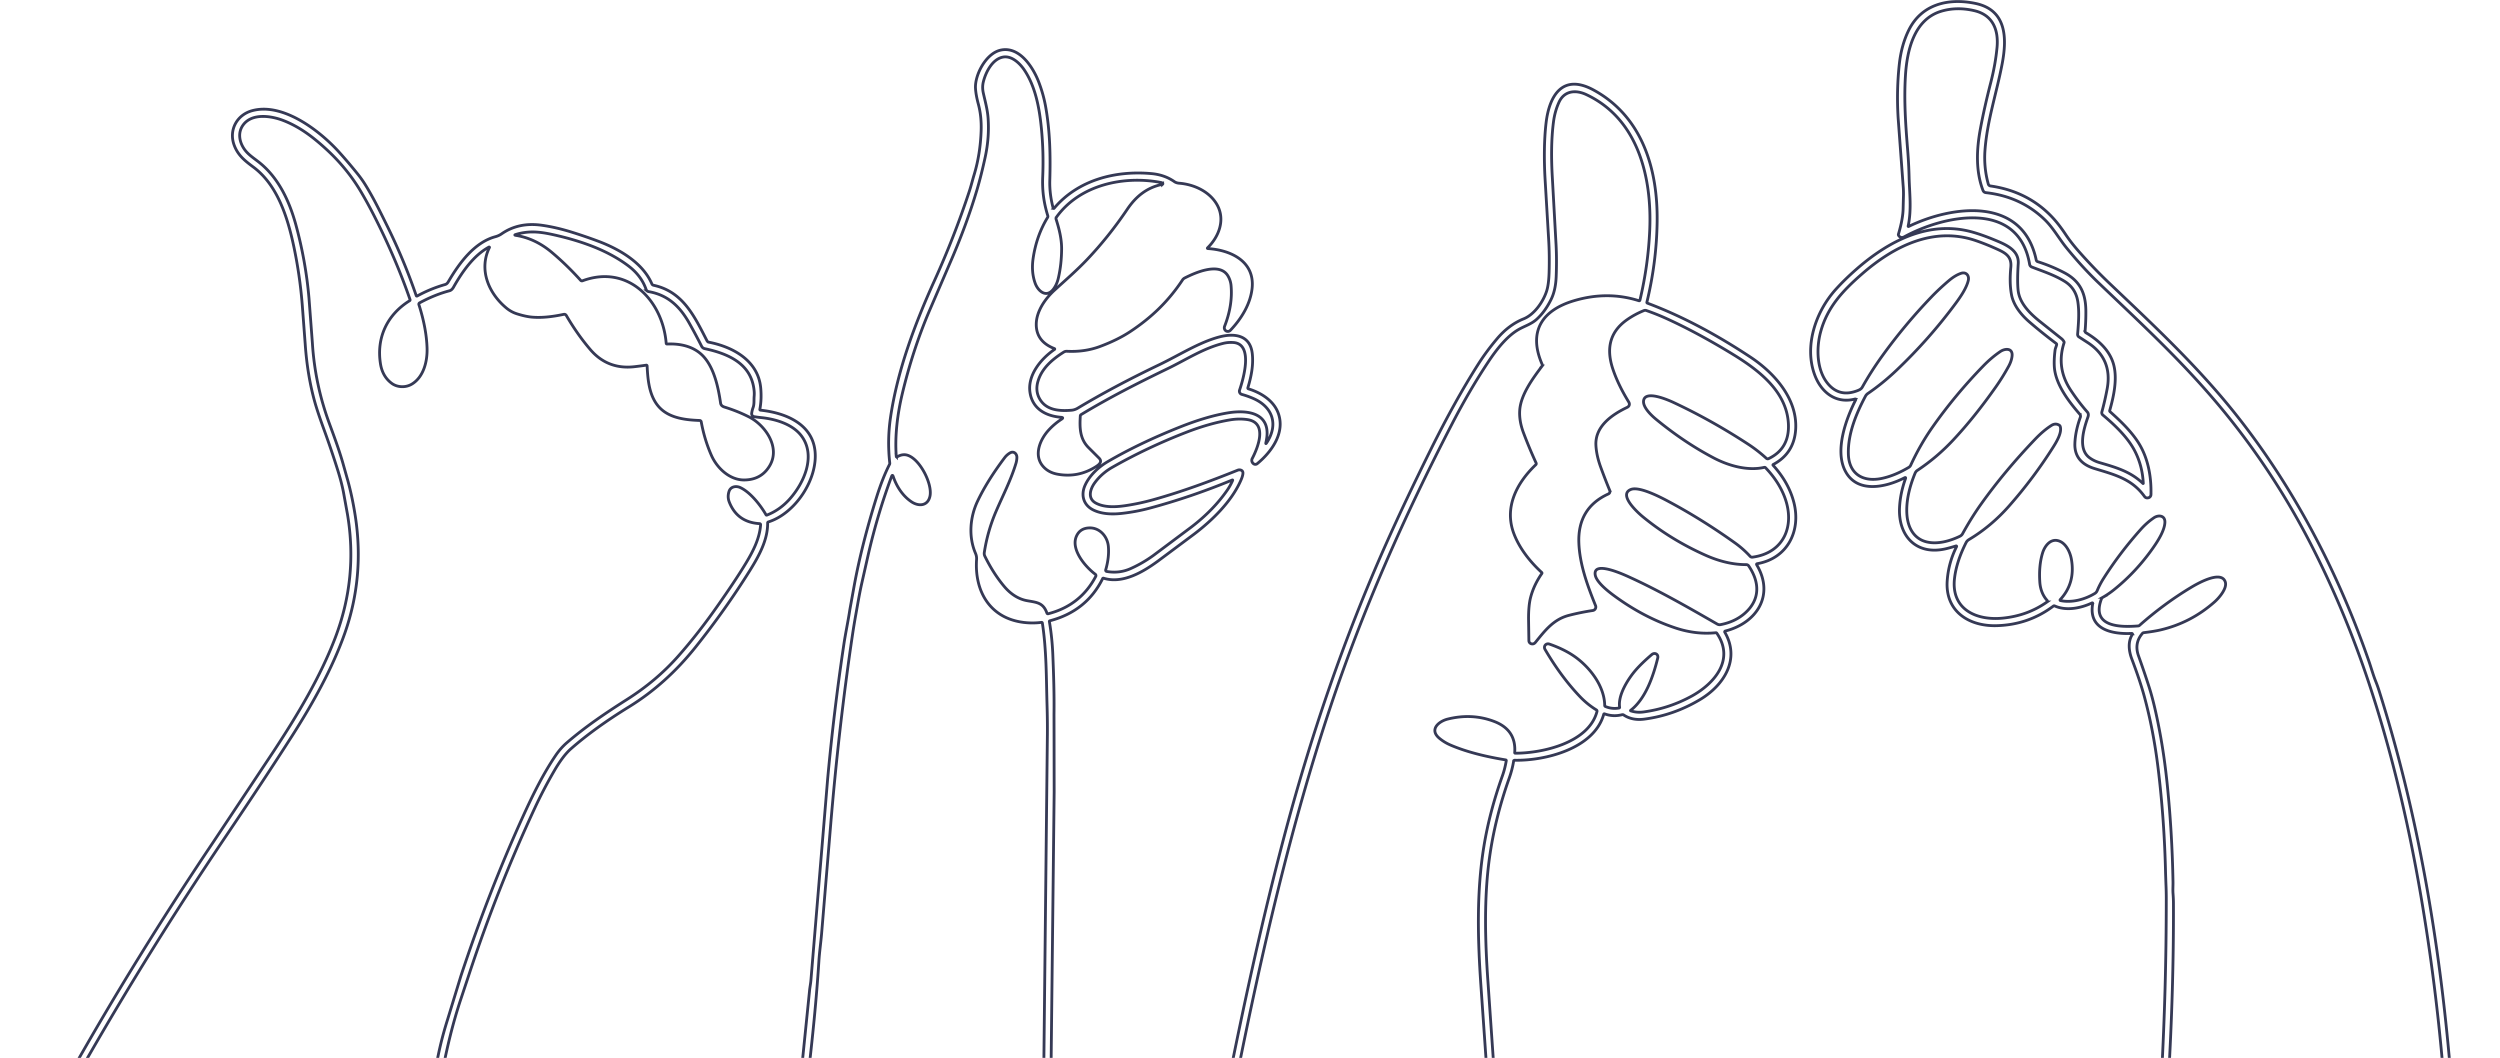 <svg xmlns="http://www.w3.org/2000/svg" width="1919" height="812" fill="none" stroke="#353955" stroke-width="2.169" xmlns:v="https://vecta.io/nano"><path d="M1921.59 823.627l-40.05-.369a.52.52 0 0 1-.35-.136c-.1-.089-.16-.21-.17-.341-8.3-98.986-24.94-198.264-54.83-292.564-.71-2.256-1.51-4.501-2.4-6.736-2.1-5.206-3.58-10.608-5.4-15.868-25.71-74.332-64.04-145.659-114.92-204.914-26.31-30.63-54.64-57.042-83.88-84.874-8-7.607-15.81-15.713-23.44-24.318-4.13-4.657-7.64-9.144-10.52-13.461-3.32-4.974-6.45-9.074-9.39-12.3-12.59-13.84-28.71-22.174-48.36-25.001-.39-.058-.76-.229-1.05-.491a2.05 2.05 0 0 1-.62-.984c-2.33-8.374-3.18-16.989-2.55-25.847 1.63-22.67 9.02-44.309 13.24-66.685 3.68-19.513 3.46-41.184-20.73-46.141-20.64-4.23-41.18.553-51.07 20.663-3.69 7.513-6.08 16.093-7.16 25.739-1.49 13.471-1.8 27.395-.92 41.77l3.83 51.793a70.84 70.84 0 0 1 .22 8.612l-.22 8.612c-.07 5.431-1.27 12.083-3.61 19.958-.11.376-.05.73.17 1.063 1.1 1.612 2.56 1.92 4.39.922 30.64-16.726 87.66-28.646 96.12 21.075.18 1.077.78 1.811 1.8 2.201 8.68 3.341 17.14 6.085 24.93 10.858 5.95 3.633 9.27 8.981 10.3 15.814 1.23 8.243.49 16.487-.17 24.893a2.27 2.27 0 0 0 .23 1.174 2.23 2.23 0 0 0 .8.887l6.93 4.479c12.58 8.28 17.5 19.976 14.76 35.089a214.14 214.14 0 0 1-4.1 17.951 2.31 2.31 0 0 0 .02 1.328c.13.431.39.814.74 1.102 9.23 7.755 19.07 17.083 24.47 27.507 3.94 7.621 6.12 15.926 6.55 24.914 0 .029 0 .059-.02.085-.01.026-.03.047-.06.06s-.06.018-.09.013c-.02-.004-.05-.018-.07-.038-9.64-9.242-20.86-12.376-33.34-16.021-2.81-.817-5.35-2.05-7.62-3.699-9.41-6.811-4.32-22.582-1.24-31.411.45-1.28.43-2.668-.51-3.731-4.32-4.903-8.54-10.438-12.64-16.607-7.62-11.432-9.36-23.591-5.22-36.477a1.25 1.25 0 0 0 .05-.509c-.01-.172-.07-.339-.16-.488-.52-.926-1.18-1.703-1.99-2.332l-16.69-13.287c-7.7-6.194-15.56-14.068-16.51-24.047-.47-4.946-.43-11.682.13-20.207.69-10.587-10.16-14.806-18.47-18.244-6-2.488-11.49-4.437-16.45-5.847-33.79-9.599-64.97 7.04-89.6 28.711-5.78 5.076-10.94 10.127-15.49 15.153-15.39 17.007-24.53 43.462-16.19 65.795 4.99 13.352 16.27 22.257 30.97 18.407.08-.021.16-.019.24.006a.41.41 0 0 1 .2.135c.05.063.08.139.09.22s0 .162-.04.235c-7.43 14.611-16.13 38.441-8.25 54.255 9.03 18.114 31.58 12.907 45.63 5.662.84-.434 1.11-.206.79.683-2.7 7.564-4.22 15.001-4.56 22.311-1.01 22.247 13.51 36.987 36.27 31.282 2.4-.6 4.75-1.269 7.08-2.007a.39.39 0 0 1 .22-.003.38.38 0 0 1 .18.116.37.37 0 0 1 .09.197c.01.073 0 .146-.04.211-4.15 8.251-6.55 16.978-7.2 26.184-1.65 23.33 16.42 34.98 37.64 34.502 16.42-.376 31.02-5.379 43.81-15.011.34-.261.71-.304 1.1-.13 8.96 3.98 19.95 1.735 28.66-2.332a.36.36 0 0 1 .19-.036c.07.007.13.032.19.072.05.041.09.096.11.158.03.063.03.131.02.196-3.7 20.066 14.88 23.754 29.94 23.038.09-.005.19.016.27.062.09.045.16.113.2.196a.54.54 0 0 1 .08.275.64.64 0 0 1-.09.27c-3.46 5.38-2.83 12.408-.41 18.808 4.17 11.049 7.32 20.474 9.46 28.277 4.77 17.455 8.36 36.093 10.76 55.914 3.18 26.227 5.08 53.086 5.7 80.579l.27 7.95c.18 3.797.26 7.535.26 11.216-.02 48.885-1.26 90.319-3.62 135.462 0 .109-.05.211-.13.286s-.18.116-.29.116l-511.39.011c-.19 0-.28-.091-.3-.272l-4.92-71.359c-2.26-31.748-3.09-64.591 1.07-95.016 2.79-20.435 7.88-41.033 15.25-61.793 1.54-4.331 2.66-8.655 3.36-12.972.04-.19.13-.363.28-.486a.83.83 0 0 1 .54-.187c23.37.477 61.03-8.894 68.36-35.327.02-.059.05-.114.09-.162a.5.5 0 0 1 .14-.113.48.48 0 0 1 .18-.046c.06-.004.12.006.18.028 4.35 1.605 8.83 1.833 13.44.683.48-.115.92-.039 1.32.228 4.4 2.9 9.64 3.952 15.74 3.157 15.1-1.974 29.39-6.989 42.87-15.045 18.35-10.976 31-30.956 18.96-51.662-.05-.082-.08-.176-.09-.272s.01-.193.05-.283.09-.169.17-.233c.07-.064.16-.109.26-.134 23.9-6.063 38.03-27.29 24.15-50.74-.32-.535-.17-.857.46-.965 23.11-4.089 33.59-25.023 28.06-46.847-2.6-10.224-7.94-19.791-16.01-28.7-.04-.04-.06-.088-.08-.14-.01-.052-.02-.107-.01-.16s.03-.103.06-.147c.04-.044.08-.08.12-.106 10.84-5.763 16.6-14.878 17.28-27.344 1.28-23.288-16.54-43.093-34.72-55.111-24.7-16.357-51.14-30.913-79.1-41.412-.36-.138-.5-.395-.4-.771 4.96-20.608 7.58-41.188 7.86-61.738.56-40.143-11.2-80.623-48.74-101.079-23.76-12.94-33.97 4.154-36.48 24.914-1.6 13.396-1.62 29.004-.82 43.159l2.75 46.336c.51 8.15.62 16.733.35 25.75-.19 6.067-.8 10.742-1.85 14.025-2.52 7.983-9.24 18.059-17.75 21.476-7.54 3.037-14.34 8.138-20.39 15.304-5.49 6.494-10.36 13.103-14.62 19.828-11.8 18.598-23.77 40.132-35.93 64.602-13.03 26.241-24.37 50.154-34.03 71.739-32.9 73.54-58.78 149.726-79.379 228.114-15.533 59.157-28.527 118.152-40.664 178.393-.033.166-.122.315-.253.422s-.294.165-.463.164l-136.656.033c-.239 0-.354-.116-.347-.347l2.419-215.066-.076-43.213-.044-16.291c.217-15.424-.271-30.479-.911-46.066-.354-8.626-1.232-17.043-2.635-25.25-.058-.333.076-.543.401-.629 18.808-4.954 32.312-15.764 40.512-32.432.054-.114.148-.205.266-.255a.54.54 0 0 1 .374-.016c14.708 4.599 30.424-4.816 41.781-13.124l28.027-20.891c13.732-10.456 27.833-24.361 34.98-39.676.922-1.964 2.278-4.968 2.246-7.137-.033-2.115-2.397-2.723-4.024-2.072-21.346 8.558-42.172 16.313-64.754 22.637-7.246 2.024-14.491 3.565-21.737 4.62-7.18 1.042-15.717 1.497-22.246-1.92-6.79-3.546-4.523-10.846-1.02-15.64 3.515-4.816 8.023-8.793 13.526-11.932 17.767-10.116 36.679-19.064 56.738-26.845 11.772-4.563 22.908-7.733 33.408-9.512 4.584-.774 9.01-.868 13.276-.282 16.161 2.213 8.276 21.617 3.981 29.871-.749 1.421-.326 3.07.954 4.046.416.318.927.486 1.449.476s1.025-.197 1.425-.53c11.53-9.502 21.596-24.21 16.021-38.994-3.623-9.588-13.233-15.467-22.702-18.406-.477-.145-.644-.459-.499-.944 2.592-8.634 4.317-17.311 3.362-26.097-1.561-14.436-13.851-15.836-25.239-12.842-15.587 4.111-30.848 14.003-46.283 21.4-23.269 11.15-44.077 22.239-62.422 33.267-1.54.932-3.167 1.468-4.881 1.605-9.089.748-19.111.108-24.198-8.417-2.517-4.223-2.976-8.927-1.378-14.111 3.015-9.784 10.89-16.509 19.578-22.03.81-.513 1.667-.745 2.571-.694 9.14.448 17.611-.785 25.413-3.699 9.01-3.369 16.69-7.148 23.038-11.334 16.227-10.695 29.34-23.234 40.23-39.677.441-.672 1.023-1.193 1.747-1.562 8.037-4.1 26.791-12.419 33.179-1.54 1.338 2.285 2.126 4.74 2.365 7.365.904 10.015-.738 20.402-4.925 31.162-1.214 3.124 2.289 5.423 4.491 3.102 8.384-8.818 15.38-20.207 16.606-32.334 2.093-20.63-16.563-29.188-33.82-30.305-.607-.036-.694-.271-.26-.705 8.45-8.352 13.471-21.031 7.473-32.377-5.51-10.402-17.614-16.205-29.481-17.105-1.182-.087-2.57-.477-3.536-1.161-5.003-3.514-10.832-5.578-17.484-6.193-28.082-2.571-56.652 4.979-74.885 26.585-.052.061-.119.108-.195.134s-.157.031-.235.014a.42.42 0 0 1-.205-.11c-.056-.054-.095-.124-.113-.201-1.823-6.909-2.777-13.97-2.56-21.378.553-19.285.108-37.811-3.178-56.294-1.128-6.371-2.885-12.683-5.272-18.938-4.468-11.703-15.065-28.006-29.6-24.535-11.074 2.646-19.6 19.057-18.992 29.264.195 3.391.925 7.437 2.191 12.137 1.677 6.24 2.39 13.041 2.137 20.403-.42 12.061-2.217 23.323-5.391 33.787-1.302 4.317-2.31 8.525-3.688 12.701-7.679 23.342-16.577 46.152-26.693 68.431-15.413 33.928-28.505 69.494-33.766 104.93-1.721 11.642-1.923 23.381-.607 35.219.043.368-.022.719-.195 1.052-3.609 7.129-6.924 15.536-9.947 25.218-7.52 24.101-13.204 46.524-17.05 67.27l-3.417 18.852c-1.356 9.002-3.33 18.081-4.653 26.964-5.084 34.066-9.216 68.344-12.398 102.836l-12.831 154.445c-.217 2.939-.857 5.813-1.118 8.731l-6.28 61.825c-.021.204-.117.392-.27.528s-.35.211-.554.21l-274.277.011c-.07-.001-.139-.016-.202-.046s-.118-.074-.163-.127a.48.48 0 0 1-.094-.184c-.018-.068-.02-.139-.007-.207 3.644-18.938 8.156-37.714 14.241-55.947l6.421-19.328c14.448-43.77 31.209-86.162 50.285-127.176 4.425-9.531 9.393-19.043 14.903-28.538 4.505-7.773 8.815-13.467 12.929-17.083 12.105-10.622 26.95-21.346 44.536-32.171 19.039-11.729 36.094-27.044 51.163-45.946 15.222-19.09 29.08-38.639 41.575-58.647 6.953-11.15 13.83-23.559 13.678-36.553-.007-.405.184-.669.575-.792 20.521-6.41 38.039-32.691 35.782-54.385-2.212-21.356-23.45-29.437-41.802-31.379-.441-.05-.618-.289-.532-.715.977-5.265 1.186-10.786.629-16.563-2.017-20.804-21.356-31.347-39.785-34.915a2.03 2.03 0 0 1-.831-.368 2.05 2.05 0 0 1-.59-.695c-9.545-18.559-18.363-37.779-41.021-42.627a1.9 1.9 0 0 1-.795-.384 1.87 1.87 0 0 1-.529-.701c-6.985-16.302-25.099-26.748-41.368-32.811-6.487-2.422-13.161-4.704-20.023-6.844-7.969-2.495-15.641-4.266-23.017-5.315-11.866-1.692-22.177.506-30.934 6.595-1.41.976-2.979 1.699-4.707 2.169-15.977 4.296-27.561 19.871-36.098 34.471-.607 1.041-1.312 1.909-2.527 2.256-7.52 2.14-14.643 5.065-21.368 8.775-.412.224-.694.112-.846-.337-6.24-18.222-13.775-36.256-22.604-54.102-5.326-10.771-10.532-21.542-16.975-31.759-1.591-2.509-3.409-5.036-5.456-7.582-4.837-6.023-9.584-11.606-14.241-16.747-14.882-16.432-42.985-38.028-66.522-31.726-11.845 3.167-18.19 14.881-13.916 26.498 2.896 7.864 8.417 12.127 14.784 16.867 18.363 13.71 26.161 38.136 30.999 60.957 3.08 14.542 5.232 29.355 6.454 44.439l2.288 30.402c1.136 16.335 3.648 31.365 7.539 45.09 1.381 4.873 3.695 11.775 6.942 20.706 3.861 10.608 7.404 21.085 10.629 31.433 1.851 5.944 3.276 11.468 4.274 16.574l3.058 16.877c5.453 32.417 2.34 63.969-9.338 94.658-11.454 30.11-29.113 59.515-47.009 86.761l-46.695 70.243c-39.821 59.301-76.121 118.057-108.899 176.267-.204.361-.513.652-.887.834s-.794.247-1.207.186c-3.417-.51-6.671-.185-10.076-.293a588.3 588.3 0 0 0-45.198.325"/><path d="M1921.59 828.724l-42.51.109c-1.83-.011-3.18-.64-3.33-2.506-3.87-47.059-9.74-93.501-17.59-139.324-10.12-59.063-23.45-113.487-39.99-163.273-12.14-36.564-27.15-72.596-44.72-106.698-21.07-40.884-46.41-78.449-76.03-112.695-27.91-32.28-57.08-58.984-86.72-87.38-8.07-7.73-16.19-16.588-24.34-26.574-5.87-7.181-10.28-15.457-16.94-21.867-12.22-11.758-27.25-18.634-45.06-20.63-1.15-.13-1.88-.835-2.28-1.887-5.61-14.86-4.84-31.521-1.95-47.02 2.03-10.926 4.67-22.702 7.91-35.327 2.46-9.516 4.08-18.609 4.89-27.279 1.22-13.222-3.05-24.795-17.42-28.158-9.04-2.111-17.54-1.96-25.52.456-20.9 6.324-26.18 30.305-27.36 49.265-1.19 19.22.07 37.225 1.72 57.606a352.29 352.29 0 0 1 1.07 20.208c.29 12.343 2 25.196-.73 37.821-.01.046-.01.093.01.137.01.044.04.083.08.112.03.03.08.048.12.054.05.006.09-.001.14-.021 33.21-16.139 87.62-23.515 97.97 25.761a1.71 1.71 0 0 0 .39.77c.2.217.45.378.73.467 7.12 2.256 13.87 5.054 20.25 8.395 12.55 6.551 16.65 16.15 16.73 29.654.03 5.236-.17 10.319-.6 15.251-.02.247.03.495.14.716a1.31 1.31 0 0 0 .5.531c9.71 5.77 18.45 13.634 21.32 24.632 2.91 11.064-.01 24.308-3.04 35.035-.11.383-.02.705.28.965 7.73 6.92 15.41 14.22 21.13 22.821 7.79 11.715 10.64 26.52 10.24 40.827a2.6 2.6 0 0 1-.57 1.534 2.58 2.58 0 0 1-1.39.885c-1.29.325-2.31-.026-3.04-1.053-9.75-13.59-23.23-16.757-38.42-21.411-9.13-2.798-15.34-8.623-14.99-19.1.21-6.306 1.61-13.06 4.2-20.262.13-.392.17-.814.09-1.222a2.38 2.38 0 0 0-.53-1.099c-8.86-10.196-18.63-23.19-19.52-36.26-.25-3.673-.06-7.951.55-12.831.2-1.595.86-2.701 1.21-4.187.1-.42-.03-.76-.37-1.02-7.57-5.72-14.43-11.248-20.6-16.584-6.26-5.424-12.17-12.734-13.68-20.858-1.28-6.888-1.18-14.036-.52-21.097.69-7.365-3.01-10.391-9.24-13.287-5.84-2.711-11.64-5.061-17.39-7.05-32.63-11.28-63.3 4.274-87.75 25.63-14.62 12.767-26.35 25.273-31.55 44.135-3.58 12.973-3.16 30.576 6.29 40.87 5.69 6.204 12.78 7.77 21.25 4.696 1.67-.596 3.45-1.269 4.37-2.906 4.5-8.063 9.57-16.014 15.22-23.852 11.58-16.067 24.21-31.22 37.9-45.458 3.97-4.136 8.38-8.261 13.23-12.376 3.3-2.806 6.45-4.707 9.45-5.705 3.96-1.323 6.45 1.757 5.57 5.488-1.39 5.836-5.84 12.365-9.42 17.214-13.62 18.468-28.87 35.721-45.74 51.759-6.94 6.595-14.2 12.488-21.78 17.68a6.12 6.12 0 0 0-2.04 2.267c-7.15 13.461-13.43 28.809-13.07 44.081.34 15.445 11.13 22.051 25.83 18.905 6.58-1.41 13.42-4.226 20.53-8.449.67-.398 1.16-.933 1.47-1.605 4.85-10.536 10.47-20.345 16.85-29.427 11.45-16.306 24.4-31.893 38.84-46.76 4.25-4.375 8.63-8.088 13.15-11.139 3.63-2.441 9.8-2.864 8.97 3.699-.3 2.473-1.18 5.032-2.63 7.679-2.98 5.438-6.19 10.619-9.64 15.543-11 15.662-21.99 29.358-32.98 41.087-8.28 8.858-17.4 16.584-27.34 23.179-.83.549-1.45 1.305-1.85 2.267-4.14 10.022-7.14 21.53-6.21 32.257.83 9.762 5.52 18.179 15.28 20.468 8.35 1.952 17.75-.727 25.29-4.35.93-.448 1.63-1.088 2.09-1.919 4.68-8.504 9.51-16.23 14.49-23.179 11.83-16.56 25.58-33.039 41.24-49.439 4.19-4.382 8.31-7.878 12.39-10.489 2.12-1.374 4.16-1.453 6.11-.238.35.217.61.551.74.943 1.49 4.697-2.85 11.812-5.3 15.717-10.01 15.887-21.31 30.985-33.91 45.295-9.21 10.449-19.51 19.072-30.9 25.869-.95.564-1.67 1.342-2.17 2.332-4.87 9.61-7.81 18.693-8.84 27.247-2.84 23.754 16.41 32.681 36.89 30.696 12.73-1.23 24.08-5.359 34.05-12.387a.92.92 0 0 0 .23-.258c.06-.102.09-.215.11-.331.01-.117 0-.235-.04-.346a1.05 1.05 0 0 0-.17-.302c-3.48-3.839-5.24-8.775-5.6-14.003-.57-8.518.14-16.027 2.15-22.528 1.5-4.848 5.54-10.499 11.24-9.436 6.35 1.193 9.86 8.699 10.87 14.501 2.1 12.134-.78 22.428-8.63 30.881-.05.057-.09.127-.11.204a.45.45 0 0 0 .01.23c.02.075.06.143.12.196s.13.09.21.107c8.76 1.844 18.73-.868 26.36-5.488.82-.499 1.42-1.208 1.8-2.126 1.4-3.326 3.03-6.457 4.9-9.393 8.34-13.132 17.89-25.714 28.65-37.746 3.04-3.392 6.37-6.324 9.98-8.797 3.47-2.375 8.69-1.931 8.46 3.525-.26 6.465-5.63 14.632-9.28 19.828-8.56 12.148-18.47 22.752-29.75 31.813-2.76 2.213-5.61 4.158-8.55 5.835a2.63 2.63 0 0 0-1.19 1.41c-8.05 21.661 14.82 21.661 28.33 20.587a1.54 1.54 0 0 0 .9-.38c12.57-11.135 25.73-20.839 39.48-29.112 4.74-2.852 23.3-13.612 26.39-4.306 1.65 4.979-4.85 12.376-8.27 15.402-12.07 10.666-25.86 17.814-41.37 21.444-3.39.795-7.69 1.5-12.87 2.115a1.62 1.62 0 0 0-1.07.564c-4.34 4.997-5.33 10.756-2.99 17.279 2.82 7.867 5.52 15.796 8.08 23.786 2.73 8.489 5.41 19.694 8.04 33.614 2.5 13.146 4.5 27.217 6.01 42.214 2.45 24.261 3.89 48.897 4.33 73.909.05 3.048-.21 6.041.03 9.089.2 2.596.31 5.167.31 7.712.14 43.618-1.15 88.548-3.86 134.79-.11 1.765-1.04 2.647-2.81 2.647h-517.19c-.69-.001-1.35-.261-1.85-.728s-.81-1.106-.85-1.788l-4.97-71.338c-2.53-36.098-3.48-72.553 2.21-107.566 2.87-17.622 7.62-35.717 14.23-54.287 1.27-3.572 2.26-7.415 2.96-11.53.07-.404-.1-.639-.51-.704-14.14-2.322-29.26-5.782-42.33-11.4-3.13-1.345-5.97-3.081-8.52-5.207-8.08-6.768-.28-13.048 6.34-14.697 12.53-3.116 24.45-2.512 35.77 1.812 11.35 4.346 16.59 12.321 15.72 23.927-.01.056 0 .111.02.164s.05.1.08.141c.04.041.09.074.14.096a.38.38 0 0 0 .16.033c21.1.043 56.53-8.037 62.77-31.997.06-.236.05-.484-.04-.709a1.1 1.1 0 0 0-.46-.539c-4.63-2.841-8.87-6.294-12.73-10.358-9.66-10.174-18.54-22.196-26.64-36.065-1.41-2.408.72-4.989 3.32-4.1 8.85 3.073 16.15 6.877 21.89 11.411 10.65 8.384 20.39 21.78 20.58 35.663.01.427.21.72.61.879 3.32 1.381 6.8 1.757 10.41 1.128.14-.024.26-.1.34-.211s.11-.25.09-.386c-1.39-9.404 6.58-21.921 12.52-28.7 3.07-3.507 7.12-7.408 12.14-11.703 2.24-1.92 5.34-.336 4.6 2.657-3.54 14.372-9.43 31.347-20.82 40.154-.03.021-.05.05-.07.084-.01.033-.01.07-.01.107.01.036.02.07.05.097.02.028.05.048.09.059 3.13 1.049 6.41 1.338 9.84.868 13.09-1.793 25.38-5.828 36.86-12.105 17.36-9.491 33.48-27.875 19.41-48.343-.09-.125-.21-.224-.34-.287-.14-.063-.29-.088-.44-.071-10.16 1.02-20.43-.188-30.82-3.623-16.44-5.423-32.26-13.742-47.46-24.958-4.34-3.199-13.27-10.141-14.26-15.695-2.09-11.768 23.28.228 26.99 1.931 22.26 10.174 44.98 23.212 66.52 35.62.88.506 1.76.676 2.63.51 7.39-1.403 13.58-4.288 18.59-8.655 12.12-10.598 11.52-23.993 3.04-36.456a2.16 2.16 0 0 0-.79-.701 2.23 2.23 0 0 0-1.03-.253c-10.75.043-21.42-2.831-31.05-7.105-17.85-7.932-34.01-17.839-48.48-29.719-3.4-2.788-19.1-16.845-9.09-20.869 6.43-2.592 22.69 5.89 28.49 8.981 17.13 9.118 34.28 19.798 51.43 32.041 4.19 2.986 8.07 6.421 11.64 10.304a2.03 2.03 0 0 0 .81.536c.31.111.64.147.96.104 24.42-3.233 32.75-24.297 24.89-45.653-2.95-8.049-7.88-15.699-14.78-22.952-.3-.311-.65-.419-1.07-.325-12.61 2.885-27.21-1.172-38.82-7.278-15.05-7.918-29.76-17.778-44.12-29.579-3.59-2.95-10.44-9.36-9.64-14.404 1.32-8.222 19.02-.401 23.06 1.486 19.27 9.01 38.29 19.636 57.04 31.878a109.49 109.49 0 0 1 14.08 10.912 1.63 1.63 0 0 0 .87.412 1.62 1.62 0 0 0 .94-.141c10.71-5.127 15.76-13.992 15.16-26.596-1.2-25.359-23.55-41.835-43.11-53.766-18.17-11.086-35.12-20.189-50.84-27.312-4.73-2.148-9.77-4.151-15.09-6.009a2.69 2.69 0 0 0-1.87.043c-4.62 1.859-8.96 4.209-13.01 7.051-13.87 9.762-15.81 23.038-10.77 38.006 3.03 8.959 7.29 17.213 12.11 25.099 1 1.638.5 3.33-1.21 4.143-11.62 5.554-24.7 14.546-23.97 29.091.28 5.3 1.54 10.991 3.78 17.072 2.51 6.834 4.79 12.691 6.83 17.572a2.1 2.1 0 0 1 .02 1.577c-.19.509-.58.92-1.08 1.145-15.79 7.195-23.33 19.759-22.63 37.692.63 16.357 6.54 32.507 12.81 48.039.16.386.22.802.19 1.216a2.84 2.84 0 0 1-.35 1.175c-.21.36-.49.669-.83.903-.35.234-.74.387-1.14.448a179.74 179.74 0 0 0-18.25 3.699c-11.98 3.07-18.43 11.725-25.78 20.75-.88 1.084-1.95 1.442-3.21 1.073a2.54 2.54 0 0 1-1.29-.876c-.32-.421-.51-.935-.52-1.466l-.25-16.476c-.04-7.029.49-12.615 1.57-16.758 1.64-6.327 4.51-12.427 8.59-18.298.23-.326.19-.622-.1-.89-8.77-8.07-16.99-18.298-21.32-29.741-7.69-20.283 2.27-39.026 16.81-52.931.18-.164.29-.379.34-.614a1.2 1.2 0 0 0-.09-.699c-3.49-7.571-6.73-15.33-9.72-23.276-2.28-6.096-3.23-11.863-2.85-17.301.84-12.029 10.16-24.48 17.18-33.874a.98.98 0 0 0 .12-1.063c-11.24-25.565.01-41.9 24.62-49.145 17.02-5.004 33.5-4.979 49.46.076.49.151.79-.015.9-.499 4.23-17.774 6.73-35.722 7.51-53.843 1.71-40.23-8.74-85.102-48.66-103.855-8.1-3.807-16.92-3.135-21.04 5.933-2.09 4.599-3.49 9.61-4.19 15.033-1.76 13.493-1.7 28.418-.9 42.388l2.89 52.107c.39 7.535.42 15.619.08 24.253-.27 6.884-1.55 12.662-3.83 17.333-3.13 6.428-6.93 11.631-11.37 15.608-3.94 3.504-9.06 5.022-13.55 7.582-9.26 5.282-17.28 15.771-23.11 24.535-9.67 14.52-18.99 30.446-27.97 47.779-37.21 71.847-68.86 143.522-93.64 217.94-30.182 90.655-52.569 187.83-71.724 283.627-.115.583-.43 1.108-.891 1.486s-1.039.584-1.636.585l-139.693-.011c-1.526 0-2.903-.072-4.133-.217-.509-.059-.978-.305-1.317-.692a2.09 2.09 0 0 1-.516-1.401l2.831-263.083c.051-6.978-.032-14.209-.249-21.693-.618-21.097-.38-42.584-3.612-63.485-.025-.155-.108-.294-.231-.387a.58.58 0 0 0-.431-.112 54.54 54.54 0 0 1-14.024-.011c-25.436-3.287-37.464-23.711-35.805-48.311.109-1.583-.166-3.145-.824-4.685-5.434-12.658-4.295-27.627 1.583-40.024 4.968-10.464 11.932-21.632 20.891-33.505 1.041-1.374 2.361-2.542 3.959-3.504 2.907-1.746 5.456.597 5.336 3.591-.057 1.525-.292 2.975-.705 4.349-3.883 12.907-10.163 24.915-15.337 37.008-4.324 10.109-7.317 20.613-8.981 31.51-.144.976.008 1.92.456 2.831 4.36 8.872 9.314 16.602 14.86 23.19 4.664 5.542 10.597 9.642 17.398 10.89 7.343 1.355 12.495 1.355 15.358 9.545.066.192.2.353.378.449s.383.122.577.071c16.537-4.259 28.711-13.811 36.52-28.656.15-.285.195-.613.125-.927a1.35 1.35 0 0 0-.504-.787c-7.712-5.781-18.873-18.96-14.47-29.069 1.83-4.187 5.174-6.342 10.033-6.465 7.864-.206 13.841 6.573 14.502 14.22.492 5.641-.188 11.639-2.039 17.995a.94.94 0 0 0-.032.398c.017.134.063.262.133.377s.165.213.277.289a.96.96 0 0 0 .37.151c6.487 1.135 12.662.386 18.526-2.246a97.72 97.72 0 0 0 17.398-10.098l29.308-21.921c11.15-8.554 20.254-17.925 27.311-28.114 1.562-2.249 2.925-4.693 4.089-7.332.217-.478.084-.619-.401-.423-21.136 8.728-42.207 15.908-63.214 21.541a144.17 144.17 0 0 1-21.617 4.046c-8.699.947-15.811.119-21.335-2.484-7.831-3.688-10.109-11.432-6.649-19.123 3.363-7.495 10.326-14.002 17.17-18.016 16.154-9.451 34.655-18.33 55.502-26.639 13.717-5.467 25.974-9.097 36.77-10.89 16.422-2.733 34.47.401 29.416 22.528-.29 1.28-.076 1.371.64.272 9.208-14.177 4.371-27.681-10.803-34.08-2.835-1.201-5.608-2.17-8.32-2.907-.343-.093-.664-.255-.943-.476s-.508-.497-.674-.811a2.56 2.56 0 0 1-.295-1.011c-.028-.353.017-.708.133-1.043 2.831-8.319 10.923-35.501-4.805-36.509-2.719-.181-5.329.043-7.831.672-15.304 3.829-28.396 12.517-42.356 19.274-23.504 11.378-45.197 22.409-66.641 35.382-.177.107-.326.255-.434.433s-.171.379-.184.586c-.543 8.873-.445 17.431 6.182 24.177l8.135 8.125c3.005 2.928-.119 5.238-2.419 6.692-9.009 5.72-18.75 7.643-29.22 5.77-4.982-.889-8.876-3.069-11.682-6.54-6.822-8.45-1.855-20.294 4.914-27.561 2.863-3.081 6.088-5.792 9.675-8.135 1.301-.854 1.175-1.345-.38-1.475-12.094-.987-21.986-6.78-23.83-19.101-2.006-13.385 8.612-25.999 18.841-32.995.054-.035.098-.084.126-.142s.039-.123.033-.188-.032-.125-.071-.176-.093-.09-.153-.113c-9.43-3.659-14.083-9.96-13.96-18.905.141-9.762 6.79-19.329 13.894-25.837 8.472-7.766 17.214-15.304 25.034-23.548 11.1-11.685 21.397-24.556 30.891-38.613 6.693-9.903 15.045-16.747 26.954-19.188.09-.018.172-.06.239-.122a.48.48 0 0 0 .134-.498c-.026-.088-.077-.166-.145-.226-.318-.282-.691-.466-1.117-.553-28.765-5.532-62.52 1.735-80.395 26.574-.165.229-.274.493-.319.772a1.82 1.82 0 0 0 .059.833c2.375 7.474 4.306 15.196 4.241 23.017-.073 7.91-.915 15.311-2.528 22.203-.752 3.217-1.966 5.965-3.644 8.243-5.456 7.408-11.986 1.692-14.155-4.404-2.039-5.72-2.56-12.032-1.562-18.938 1.678-11.562 5.377-22.051 11.096-31.466a1.57 1.57 0 0 0 .163-1.356c-3.048-10-4.339-19.133-3.883-29.947.528-12.56.181-25.016-1.041-37.366-1.551-15.641-4.599-31.91-13.038-44.482-3.427-5.12-9.74-11.291-16.53-9.946-8.167 1.616-13.211 11.769-14.99 19.047-.672 2.733-.662 5.629.033 8.688 1.453 6.443 3.21 12.756 3.655 19.415.651 9.711-.073 19.466-2.17 29.264-1.988 9.248-4.074 17.586-6.258 25.012-5.402 18.338-12.571 37.724-21.509 58.159l-15.38 35.707c-8.403 19.82-15.265 40.873-20.587 63.159-3.634 15.262-5.814 32.128-4.588 48.148a.37.37 0 0 0 .063.18.38.38 0 0 0 .143.127.39.39 0 0 0 .186.041.38.38 0 0 0 .183-.055c2.892-1.764 5.694-2.158 8.406-1.182 9.48 3.406 18.678 21.823 16.931 31.032-1.464 7.734-8.438 8.373-14.057 4.718-6.757-4.404-11.606-11.823-14.176-19.448-.42-1.251-.861-1.258-1.323-.021-7.08 18.938-13.031 38.856-17.854 59.753l-5.13 22.713c-1.692 7.658-2.94 15.131-4.306 22.724-1.034 5.712-1.978 11.446-2.831 17.202-6.928 46.742-12.496 95.435-16.704 146.082l-6.844 82.152c-.608 7.18-1.66 14.393-2.115 21.606-1.888 29.557-4.925 59.103-8.352 88.616-.069.58-.349 1.114-.787 1.501a2.4 2.4 0 0 1-1.589.604l-281.066.01c-2.249 0-3.236-1.117-2.962-3.351 1.79-14.383 5.608-29.731 9.708-42.703l10.239-33.494c14.224-43.148 30.19-84.155 47.899-123.022 7.332-16.107 15.207-32.062 24.849-46.326 2.56-3.774 5.449-7.054 8.667-9.837 14.512-12.517 30.185-23.028 46.325-33.299 14.589-9.285 27.605-20.11 39.015-32.996 10.572-11.945 21.017-25.341 31.336-40.186 7.191-10.337 14.231-20.565 20.836-31.52 5.282-8.764 10.402-18.646 11.151-29.145.043-.622-.246-.951-.868-.987-11.331-.694-19.043-6.175-23.136-16.443-1.085-2.719-1.161-5.489-.228-8.309 1.226-3.709 5.369-4.425 8.602-2.939 7.928 3.655 15.836 13.948 19.816 20.955.059.097.149.171.256.208s.224.037.33-.002c6.515-2.523 12.264-6.526 17.246-12.007 11.638-12.82 20.728-33.971 9.155-49.026-6.845-8.884-19.85-12.734-30.881-13.84a76.57 76.57 0 0 1-5.228-.695c-.586-.099-1.111-.419-1.467-.894s-.514-1.067-.442-1.655c.196-1.525.554-2.997 1.074-4.414 1.02-2.733.564-5.738.824-8.645a22.78 22.78 0 0 0-.021-4.328c-2.007-20.847-20.001-28.461-37.909-32.268a3.44 3.44 0 0 1-1.396-.639c-.412-.316-.746-.72-.979-1.183-2.958-5.865-6.114-11.776-9.469-17.734-7.083-12.582-16.27-21.639-31.195-24.221-.447-.075-.865-.27-1.21-.564a2.52 2.52 0 0 1-.753-1.106c-2.437-7.108-7.08-13.219-13.927-18.331-8.75-6.53-19.304-12.003-31.661-16.422-6.711-2.393-13.794-4.479-21.249-6.258-12.463-2.972-21.704-4.642-33.147-1.204-1.041.311-1.027.55.043.716 9.878 1.555 19.065 5.897 27.562 13.027 7.65 6.421 15.029 13.576 22.137 21.465.174.195.402.334.656.398s.52.05.765-.04c34.937-12.886 61.544 15.011 64.234 47.866.036.47.285.694.748.672 10.792-.477 21.238 2.083 28.19 9.892 8.113 9.122 11.096 23.765 12.821 35.447.26 1.724 1.464 2.57 3.015 3.059 6.74 2.082 13.016 4.606 18.83 7.57 12.343 6.291 24.155 23.028 16.009 37.193-4.266 7.405-10.843 11.132-19.73 11.183-11.204.065-20.868-9.154-25.142-18.819-3.543-8.019-6.157-16.624-7.842-25.815a1.27 1.27 0 0 0-.414-.722c-.214-.187-.485-.295-.768-.308-10.283-.369-22.181-1.627-29.969-9.068-8.623-8.232-9.838-21.237-10.38-32.832-.004-.082-.025-.163-.062-.236s-.088-.138-.151-.191a.6.6 0 0 0-.217-.112.57.57 0 0 0-.243-.014c-3.044.448-6.117.846-9.219 1.193-13.703 1.504-24.973-2.925-33.809-13.287-6.595-7.73-12.683-16.379-18.266-25.945-.484-.832-1.197-1.15-2.137-.955-9.357 2.003-17.408 2.712-24.155 2.126-3.355-.289-7.238-1.135-11.649-2.538-2.987-.947-5.713-2.448-8.178-4.501-13.819-11.498-21.238-29.655-12.951-46.402.026-.05.035-.106.026-.161a.26.26 0 0 0-.076-.145c-.04-.039-.092-.064-.147-.072s-.112.004-.161.031c-11.823 6.4-20.609 19.133-27.138 30.663-.673 1.204-1.703 2.495-3.091 2.864-7.68 2.046-15.352 5.148-23.017 9.306-.235.128-.418.335-.517.587a1.18 1.18 0 0 0-.025.791c3.847 12.047 5.933 23.135 6.258 33.266.336 10.207-2.592 22.203-11.616 27.691-4.664 2.831-11.064 2.69-15.468-.531-4.75-3.485-7.643-8.507-8.677-15.066-3.2-20.24 5.272-37.746 22.387-48.387.333-.209.438-.502.315-.878-7.311-21.144-16.53-42.642-27.659-64.494-3.398-6.681-6.829-12.932-10.293-18.753-7.014-11.787-15.854-22.565-26.52-32.334-10.174-9.328-20.402-17.073-32.811-21.878-9.219-3.579-24.144-5.911-30.934 3.579-4.339 6.063-2.69 13.71 1.703 19.339 2.809 3.59 6.811 6.161 10.423 9.003 15.077 11.833 23.472 29.926 28.418 48.007 5.098 18.649 8.468 37.464 10.109 56.445l2.603 34.395c1.309 21.179 5.651 41.781 13.027 61.803 4.935 13.385 8.265 22.626 11.042 32.724l2.44 8.678c2.618 9.046 4.751 18.88 6.4 29.502 4.83 31.13 2.14 61.2-8.07 90.211-9.447 26.856-24.73 54.125-40.349 78.584-13.804 21.62-30.559 47.019-50.263 76.197-40.566 60.068-78.016 120.317-112.349 180.747-1.186 2.082-2.422 4.1-3.709 6.052-.206.316-.488.576-.822.756a2.3 2.3 0 0 1-1.087.275l-58.637-.044"/></svg>